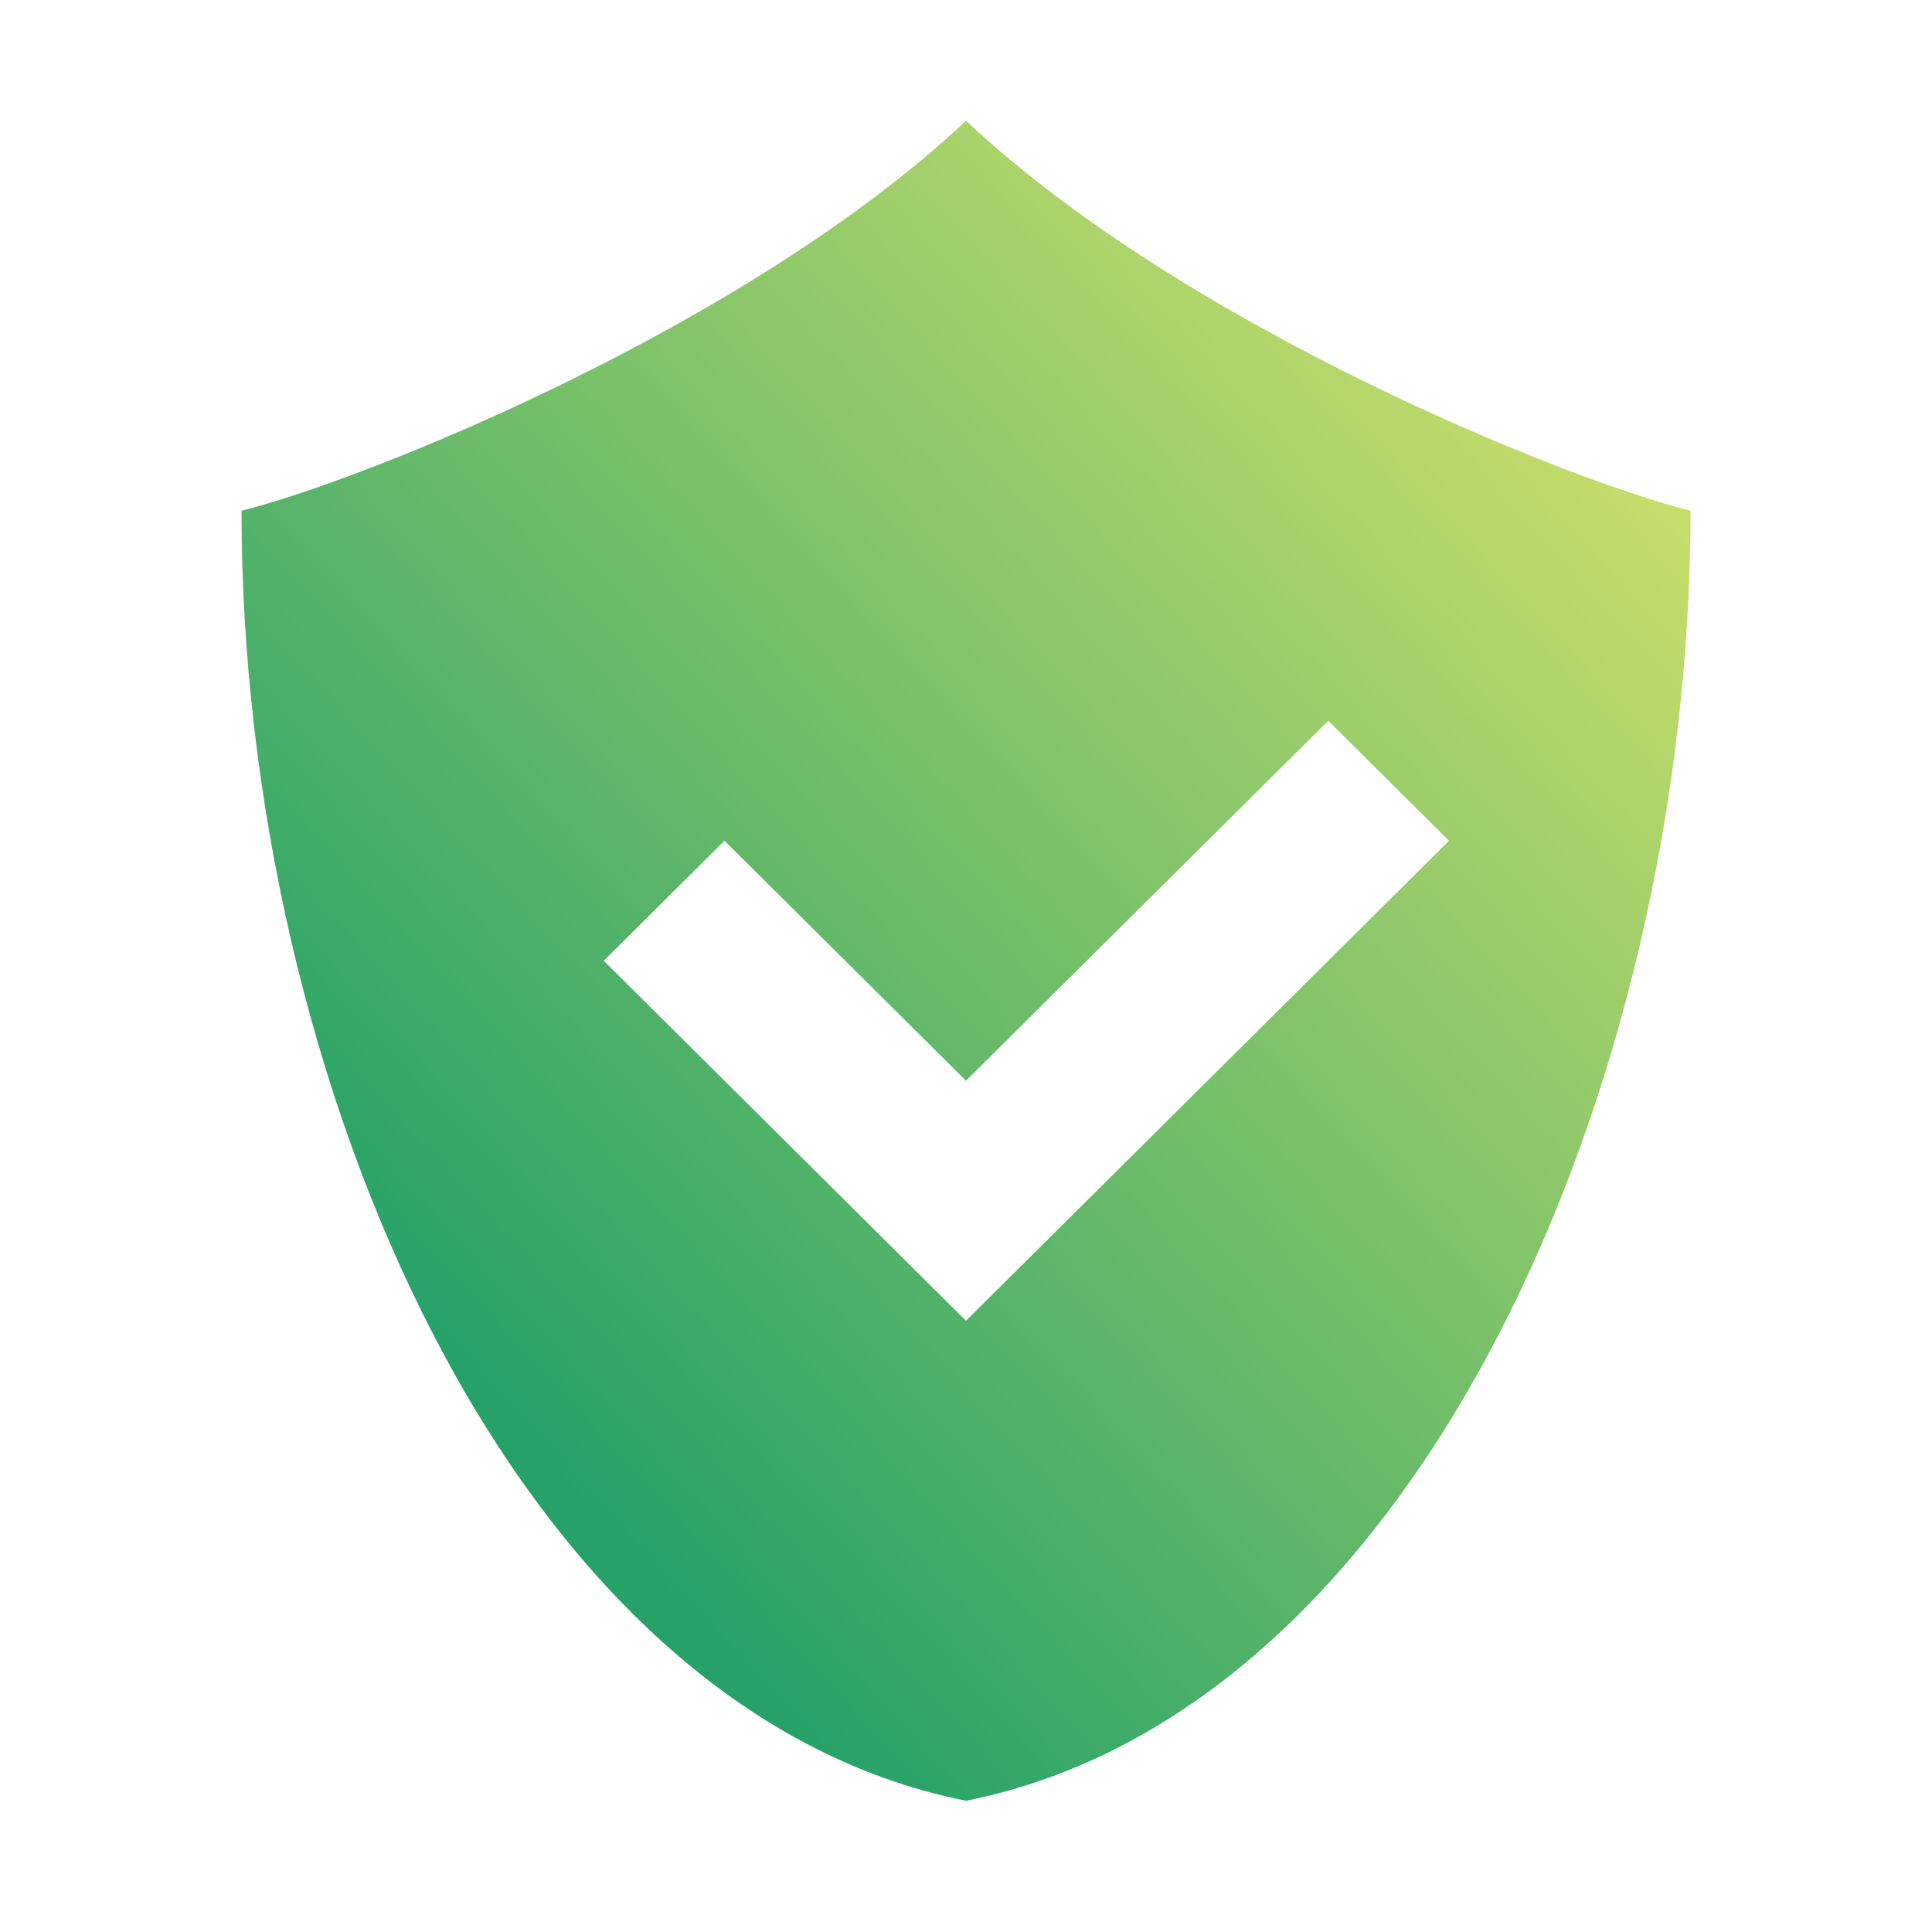 <svg width="368" height="368" viewBox="0 0 368 368" fill="none" xmlns="http://www.w3.org/2000/svg">
    <path d="M184 23C142.025 62.429 69 91.571 46 97.286C46 205.857 97.75 325.857 184 343C270.25 325.857 322 205.857 322 97.286C299 91.571 225.975 62.429 184 23ZM253 137.286L276 160.143L184 251.571L115 183L138 160.143L184 205.857L253 137.286Z" fill="url(#paint0_linear_2_2)"/>
    <defs>
    <linearGradient id="paint0_linear_2_2" x1="322" y1="100.714" x2="115.028" y2="290.57" gradientUnits="userSpaceOnUse">
    <stop stop-color="#C6DD6A"/>
    <stop offset="1" stop-color="#26A269"/>
    </linearGradient>
    </defs>
    </svg>